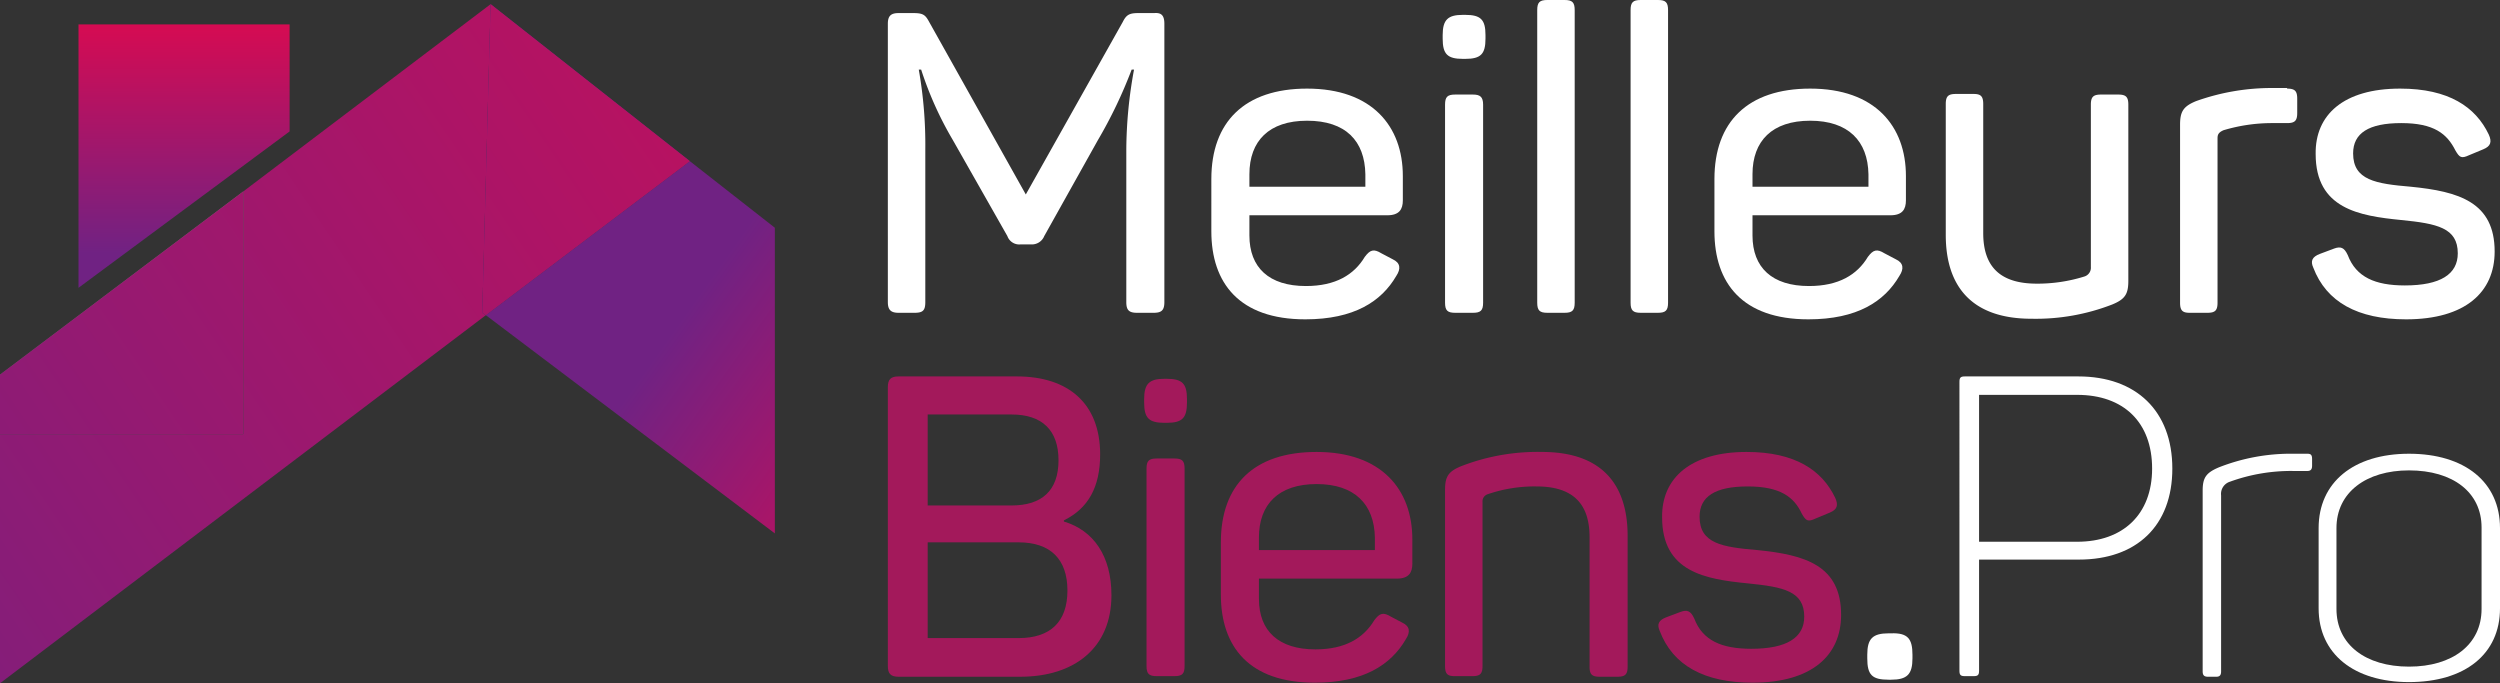 <svg xmlns="http://www.w3.org/2000/svg" xmlns:xlink="http://www.w3.org/1999/xlink" viewBox="0 0 420.4 114.9"><rect x="0" y="0" width="420.4" height="114.9" fill="#333333" stroke="none"/><defs><style>.cls-1{fill:url(#Dégradé_sans_nom_4);}.cls-2{fill:url(#Dégradé_sans_nom_7);}.cls-3{fill:url(#Dégradé_sans_nom_7-2);}.cls-4{fill:url(#Dégradé_sans_nom_4-2);}.cls-5{fill:url(#Dégradé_sans_nom_7-3);}.cls-6{fill:url(#Dégradé_sans_nom_6);}.cls-7{fill:url(#Dégradé_sans_nom_7-4);}.cls-8{fill:#fff;}.cls-9{fill:#a3195b;}</style><linearGradient id="Dégradé_sans_nom_4" x1="6568.58" y1="93.24" x2="6616.05" y2="59.58" gradientTransform="matrix(1, 0, 0, -1, -6453.38, 146)" gradientUnits="userSpaceOnUse"><stop offset="0" stop-color="#702283"/><stop offset="1" stop-color="#d60b52"/></linearGradient><linearGradient id="Dégradé_sans_nom_7" x1="-1048.71" y1="97.6" x2="-1048.71" y2="141.9" gradientTransform="translate(-1017.76 146) rotate(180)" gradientUnits="userSpaceOnUse"><stop offset="0.13" stop-color="#702283"/><stop offset="1" stop-color="#d60b52"/></linearGradient><linearGradient id="Dégradé_sans_nom_7-2" x1="-917.17" y1="-7.76" x2="-1200.35" y2="183.83" xlink:href="#Dégradé_sans_nom_7"/><linearGradient id="Dégradé_sans_nom_4-2" x1="6556.37" y1="104.33" x2="6626.9" y2="54.32" xlink:href="#Dégradé_sans_nom_4"/><linearGradient id="Dégradé_sans_nom_7-3" x1="-915.63" y1="-5.49" x2="-1198.82" y2="186.1" xlink:href="#Dégradé_sans_nom_7"/><linearGradient id="Dégradé_sans_nom_6" x1="-1038.21" y1="73" x2="-1038.21" y2="131.8" gradientTransform="translate(-1017.76 146) rotate(180)" gradientUnits="userSpaceOnUse"><stop offset="0" stop-color="#555759"/><stop offset="1" stop-color="#8a8a8d"/></linearGradient><linearGradient id="Dégradé_sans_nom_7-4" x1="-914.65" y1="-4.03" x2="-1197.83" y2="187.56" xlink:href="#Dégradé_sans_nom_7"/></defs><title>Fichier 3</title><g id="Calque_2" data-name="Calque 2"><g id="Calque_1-2" data-name="Calque 1"><polygon class="cls-1" points="116 27.1 81.7 53 130.3 89.7 130.3 38.3 116 27.1"/><polygon class="cls-2" points="48.7 22.1 48.7 4.1 13.2 4.1 13.2 48.4 48.7 22.1"/><polygon class="cls-3" points="82.5 0.7 40.9 32.2 40.9 73 0 73 0 114.9 81.7 53 81.1 52.6 82.5 0.7"/><polygon class="cls-4" points="82.5 0.7 81.1 52.6 81.7 53 116 27.1 82.5 0.7"/><polygon class="cls-5" points="82.5 0.7 81.1 52.6 81.7 53 116 27.1 82.5 0.7"/><polygon class="cls-6" points="40.9 32.2 0 63 0 73 40.9 73 40.9 32.2"/><polygon class="cls-7" points="40.9 32.2 0 63 0 73 40.9 73 40.9 32.2"/><path class="cls-8" d="M195.8,4V50.8c0,1.4-.5,1.8-1.8,1.8h-2.8c-1.4,0-1.8-.5-1.8-1.8V25.1a75.47,75.47,0,0,1,1.3-13.4h-.4a77.77,77.77,0,0,1-5.7,11.9l-9,16.1a2.24,2.24,0,0,1-2.2,1.4h-1.8a2.12,2.12,0,0,1-2.2-1.4l-9.2-16.2a58.87,58.87,0,0,1-5.3-11.8h-.4a72.45,72.45,0,0,1,1.1,13.4V50.8c0,1.4-.4,1.8-1.8,1.8h-2.7c-1.3,0-1.8-.5-1.8-1.8V4c0-1.3.5-1.8,1.8-1.8h2.5c1.6,0,2,.3,2.6,1.4l16.3,29.1,16.3-29c.6-1.2,1.1-1.5,2.6-1.5h2.7C195.3,2.1,195.8,2.6,195.8,4Z"/><path class="cls-8" d="M219.8,14.9c10.9,0,16.1,6.3,16.1,14.7v4.1c0,1.5-.6,2.5-2.6,2.5H210.1v3.4c0,5.4,3.3,8.5,9.5,8.5,5,0,8.1-1.9,9.9-4.9.9-1.2,1.5-1.4,2.8-.6l1.9,1c1.3.6,1.4,1.6.6,2.8-2.5,4.3-7.1,7.3-15.3,7.3-11.1,0-15.8-6.1-15.8-14.8V30.1C203.7,20.5,209.3,14.9,219.8,14.9Zm0,5.4c-6.4,0-9.7,3.4-9.7,9v2.1h19.5V29.3C229.5,23.7,226.3,20.3,219.8,20.3Z"/><path class="cls-8" d="M249.8,5.9v.6c0,2.6-.8,3.4-3.4,3.4H246c-2.6,0-3.4-.8-3.4-3.4V5.9c0-2.6.9-3.4,3.4-3.4h.4C249,2.5,249.8,3.3,249.8,5.9Zm-.4,11.7V50.9c0,1.3-.4,1.7-1.7,1.7h-3c-1.3,0-1.7-.4-1.7-1.7V17.6c0-1.3.4-1.7,1.7-1.7h3C248.9,15.9,249.4,16.3,249.4,17.6Z"/><path class="cls-8" d="M263.1,52.6h-2.9c-1.3,0-1.7-.4-1.7-1.7V1.7c0-1.3.4-1.7,1.7-1.7h2.9c1.3,0,1.7.4,1.7,1.7V50.9C264.8,52.2,264.4,52.6,263.1,52.6Z"/><path class="cls-8" d="M278.8,52.6h-2.9c-1.3,0-1.7-.4-1.7-1.7V1.7c0-1.3.4-1.7,1.7-1.7h2.9c1.3,0,1.7.4,1.7,1.7V50.9C280.5,52.2,280.1,52.6,278.8,52.6Z"/><path class="cls-8" d="M304.4,14.9c10.9,0,16.1,6.3,16.1,14.7v4.1c0,1.5-.6,2.5-2.6,2.5H294.7v3.4c0,5.4,3.3,8.5,9.5,8.5,5,0,8.1-1.9,9.9-4.9.9-1.2,1.5-1.4,2.8-.6l1.9,1c1.3.6,1.4,1.6.6,2.8-2.5,4.3-7.1,7.3-15.3,7.3-11.1,0-15.8-6.1-15.8-14.8V30.1C288.3,20.5,293.9,14.9,304.4,14.9Zm0,5.4c-6.4,0-9.7,3.4-9.7,9v2.1h19.5V29.3C314.1,23.7,310.8,20.3,304.4,20.3Z"/><path class="cls-8" d="M357.9,17.6V47.2c0,2.2-.5,3.1-2.7,4a35.46,35.46,0,0,1-13.6,2.4c-9.9,0-14.4-5.3-14.4-14.1v-22c0-1.3.4-1.7,1.7-1.7h3c1.2,0,1.6.4,1.6,1.7V39.2c0,5.6,2.8,8.5,9,8.5a26.45,26.45,0,0,0,8-1.2,1.54,1.54,0,0,0,1.1-1.6V17.6c0-1.3.4-1.7,1.7-1.7h2.9C357.5,15.9,357.9,16.3,357.9,17.6Z"/><path class="cls-8" d="M384.6,14.9c1.3,0,1.7.4,1.7,1.7V19c0,1.3-.4,1.7-1.7,1.7h-2.5a28.5,28.5,0,0,0-8.2,1.2c-.9.4-1,.8-1,1.4V50.9c0,1.3-.4,1.7-1.7,1.7h-3c-1.2,0-1.6-.4-1.6-1.7V21c0-2.2.5-3.1,2.7-4a37.79,37.79,0,0,1,13-2.2h2.3Z"/><path class="cls-8" d="M403.6,14.9c8.2,0,12.7,3.1,14.9,7.7.6,1.3.3,2-.9,2.5l-2.4,1c-1.3.6-1.6.4-2.3-.8-1.4-2.8-3.6-4.6-9.1-4.6s-8.1,1.7-8.1,5.1c0,4.5,3.8,5.1,9.7,5.6,8.1.8,14.1,2.6,14.1,10.9,0,6.8-4.9,11.4-14.9,11.4-8.1,0-13.4-2.9-15.6-8.7-.5-1.1-.2-1.8,1.1-2.3l2.4-.9c1.1-.4,1.7-.2,2.3,1.1,1.4,3.7,4.6,5.1,9.6,5.1,6,0,8.9-1.9,8.9-5.4,0-4.3-3.5-5-9.5-5.6-7.1-.7-14.4-1.9-14.4-11.1C389.3,19.3,394.1,14.9,403.6,14.9Z"/><path class="cls-9" d="M185,76.4c0,5.5-2,9.1-6.1,11.1v.2c5,1.5,8,5.8,8,12.4,0,8.9-6.3,13.7-15.3,13.7H151.1c-1.3,0-1.8-.5-1.8-1.8V65.1c0-1.3.5-1.8,1.8-1.8H171C179.7,63.3,185,67.9,185,76.4Zm-14.9-6.7H156V85h14.1c5.1,0,7.9-2.5,7.9-7.6S175.2,69.7,170.1,69.7Zm1.2,21.5H156v16.1h15.3c5.3,0,8.2-2.7,8.2-8S176.6,91.2,171.3,91.2Z"/><path class="cls-9" d="M199.6,67.1v.6c0,2.6-.8,3.4-3.4,3.4h-.4c-2.6,0-3.4-.8-3.4-3.4v-.6c0-2.6.9-3.4,3.4-3.4h.4C198.8,63.7,199.6,64.5,199.6,67.1Zm-.4,11.7V112c0,1.3-.4,1.7-1.7,1.7h-3c-1.3,0-1.7-.4-1.7-1.7V78.8c0-1.3.4-1.7,1.7-1.7h3C198.8,77.1,199.2,77.5,199.2,78.8Z"/><path class="cls-9" d="M221.4,76c10.9,0,16.1,6.3,16.1,14.7v4.1c0,1.5-.6,2.5-2.6,2.5H211.7v3.4c0,5.4,3.3,8.5,9.5,8.5,5,0,8.1-1.9,9.9-4.9.9-1.2,1.5-1.4,2.8-.6l1.9,1c1.3.6,1.4,1.6.6,2.8-2.5,4.3-7.1,7.3-15.3,7.3-11.1,0-15.8-6.1-15.8-14.8V91.2C205.3,81.6,210.8,76,221.4,76Zm0,5.4c-6.4,0-9.7,3.4-9.7,9v2.1h19.5V90.4C231.1,84.8,227.8,81.4,221.4,81.4Z"/><path class="cls-9" d="M259.3,76c9.9,0,14.4,5.3,14.4,14.1v22c0,1.3-.4,1.7-1.7,1.7h-3c-1.3,0-1.7-.4-1.7-1.7V90.3c0-5.6-2.8-8.5-8.9-8.5a24.15,24.15,0,0,0-8.2,1.3,1.25,1.25,0,0,0-.9,1.3V112c0,1.3-.4,1.7-1.7,1.7h-3c-1.2,0-1.6-.4-1.6-1.7V82.4c0-2.2.5-3.1,2.7-4A35.46,35.46,0,0,1,259.3,76Z"/><path class="cls-9" d="M293.7,76c8.2,0,12.7,3.1,14.9,7.7.6,1.3.3,2-.9,2.5l-2.4,1c-1.3.6-1.6.4-2.3-.8-1.3-2.8-3.6-4.6-9.1-4.6s-8.1,1.7-8.1,5.1c0,4.5,3.8,5.1,9.7,5.6,8.1.8,14.1,2.6,14.1,10.9,0,6.8-4.9,11.4-14.9,11.4-8.1,0-13.4-2.9-15.6-8.7-.5-1.1-.2-1.8,1.1-2.3l2.4-.9c1.1-.4,1.7-.2,2.3,1.1,1.4,3.7,4.6,5.1,9.6,5.1,6,0,8.9-1.9,8.9-5.4,0-4.3-3.5-5-9.5-5.6-7.1-.7-14.4-1.9-14.4-11.1C279.4,80.4,284.3,76,293.7,76Z"/><path class="cls-8" d="M321.6,110.1v.6c0,2.7-.9,3.6-3.6,3.6h-.4c-2.8,0-3.6-.8-3.6-3.6v-.6c0-2.7.9-3.6,3.6-3.6h.4C320.8,106.4,321.6,107.4,321.6,110.1Z"/><path class="cls-8" d="M365.3,78.8c0,9.6-6,15.3-15.7,15.3H332.8v18.7c0,.7-.2.9-.9.9h-1.5c-.7,0-.9-.2-.9-.9V64.2c0-.7.2-.9.9-.9h19.1C359.2,63.3,365.3,69.1,365.3,78.8Zm-3.4,0c0-7.8-4.8-12.4-12.6-12.4H332.8V91.1h16.5C357,91.1,361.9,86.5,361.9,78.8Z"/><path class="cls-8" d="M388,76.3c.6,0,.8.2.8.9v1.1c0,.6-.2.9-.8.9h-2.3A30.06,30.06,0,0,0,375,81a2.15,2.15,0,0,0-1.5,2.3v29.6c0,.6-.2.9-.8.9h-1.4c-.6,0-.9-.2-.9-.9V82.5c0-2.2.6-3,2.7-3.9a33,33,0,0,1,12.6-2.3Z"/><path class="cls-8" d="M405.1,76.3c9.4,0,15.3,4.8,15.3,12.5v13.5c0,7.7-5.9,12.4-15.3,12.4-9.2,0-15.2-4.7-15.2-12.4V88.8C389.9,81.1,395.8,76.3,405.1,76.3Zm0,2.8c-7.2,0-12.2,3.7-12.2,9.7v13.6c0,6,4.9,9.7,12.2,9.7s12.2-3.7,12.2-9.7V88.7C417.3,82.8,412.5,79.1,405.1,79.1Z"/></g></g></svg>